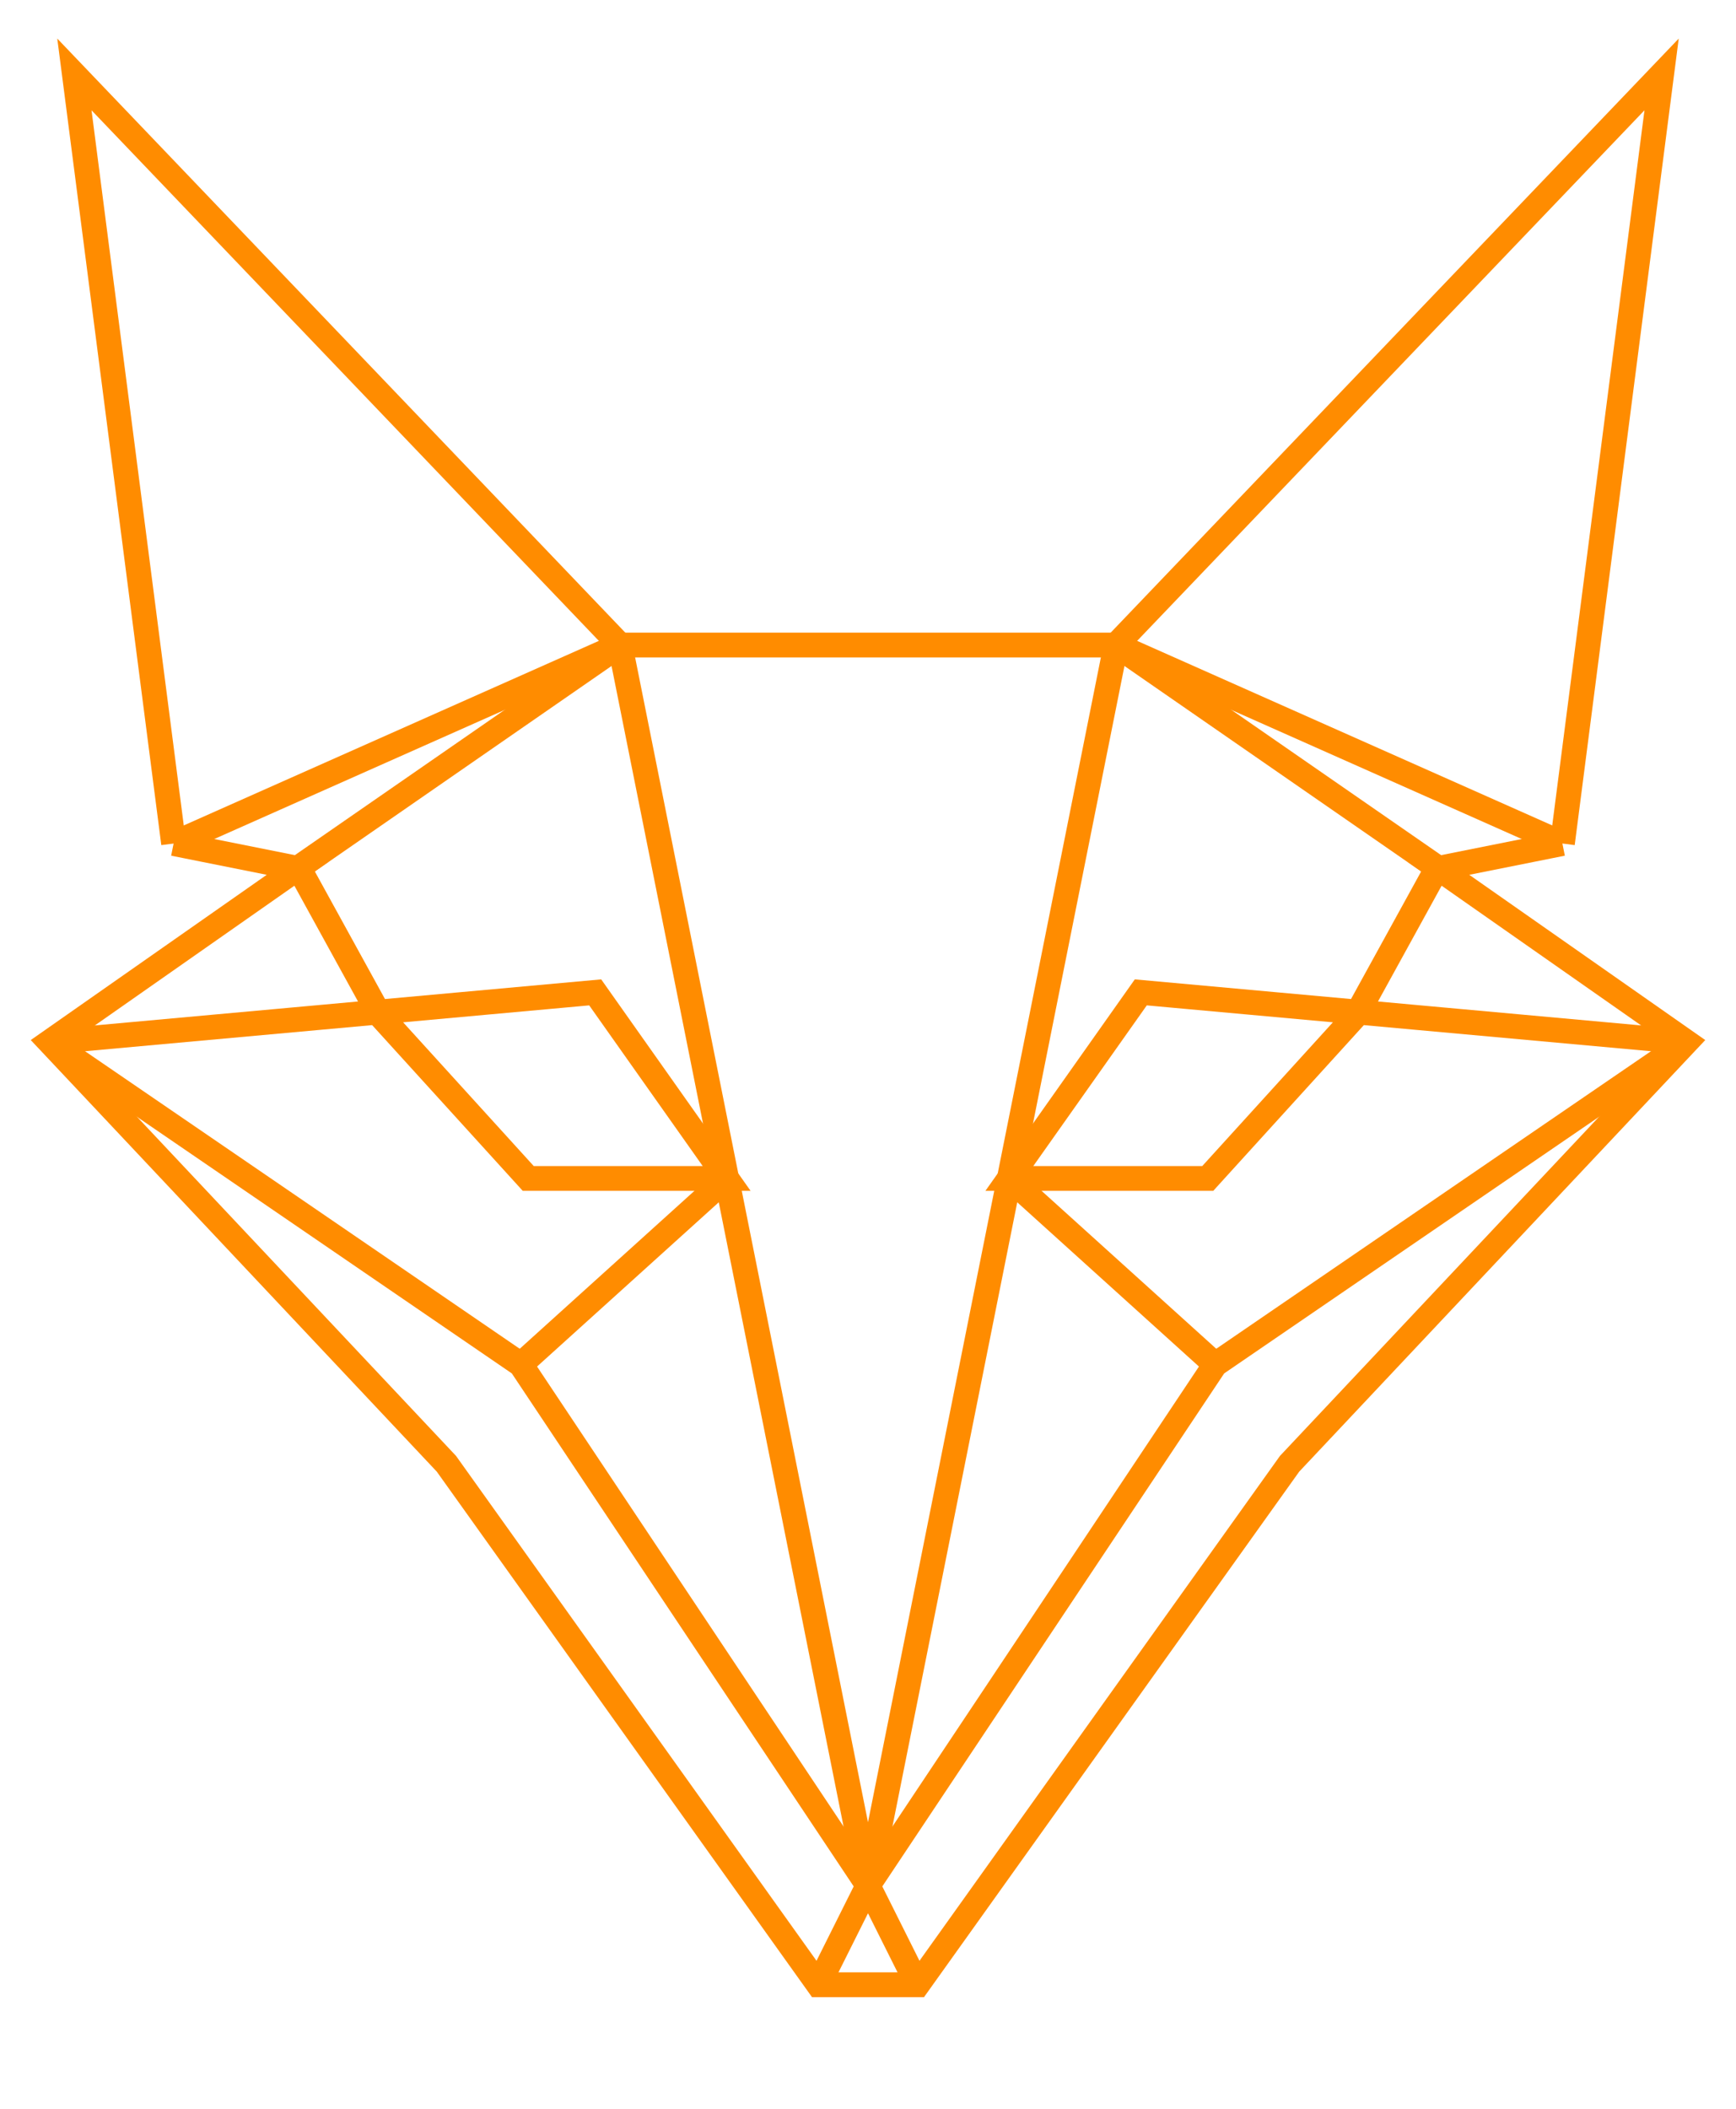 <?xml version="1.0" encoding="UTF-8" standalone="no"?>
<svg
   xmlns="http://www.w3.org/2000/svg"
   xmlns:xlink="http://www.w3.org/1999/xlink"
   viewBox="15 10 70 85"
   version="1.1">
  <defs>
    <style>
path {
  fill:none;
  stroke:darkorange;
}
  </style>
    <g id="face">
      <path d="m 40,36 10,0" />
      <!--<path d="m 22,44 -4,-31 22,23" id="ear" />-->
      <path d="M 50,90 48,90 33,69 17,52 27,45 22,44" />
      <path d="m 22,44 18,-8 m 0,0 10,50" />
      <path d="m 17,52 22,-2 5.3,7.5 -8,0 -6,-6.6 -3.3,-6" />
      <path d="m 17,52 19,13 14,21 -2,4" />
      <path d="m 36,65 8.3,-7.5" />
      <path d="M 27,45 40,36" />
    </g>
    <path d="m 22,44 -4,-31 22,23" id="ear" />
    <g id="fox">
      <use xlink:href="#face" class="left face"/>
      <use xlink:href="#ear" class="left ear"/>
      <use xlink:href="#face" class="right face"
        x="-100" y="0" transform="scale(-1,1)"/>
      <use xlink:href="#ear" class="right ear"
        x="-100" y="0" transform="scale(-1,1)"/>
    </g>
  </defs>
  <use xlink:href="#fox" x="0" y="0"/>
</svg>

